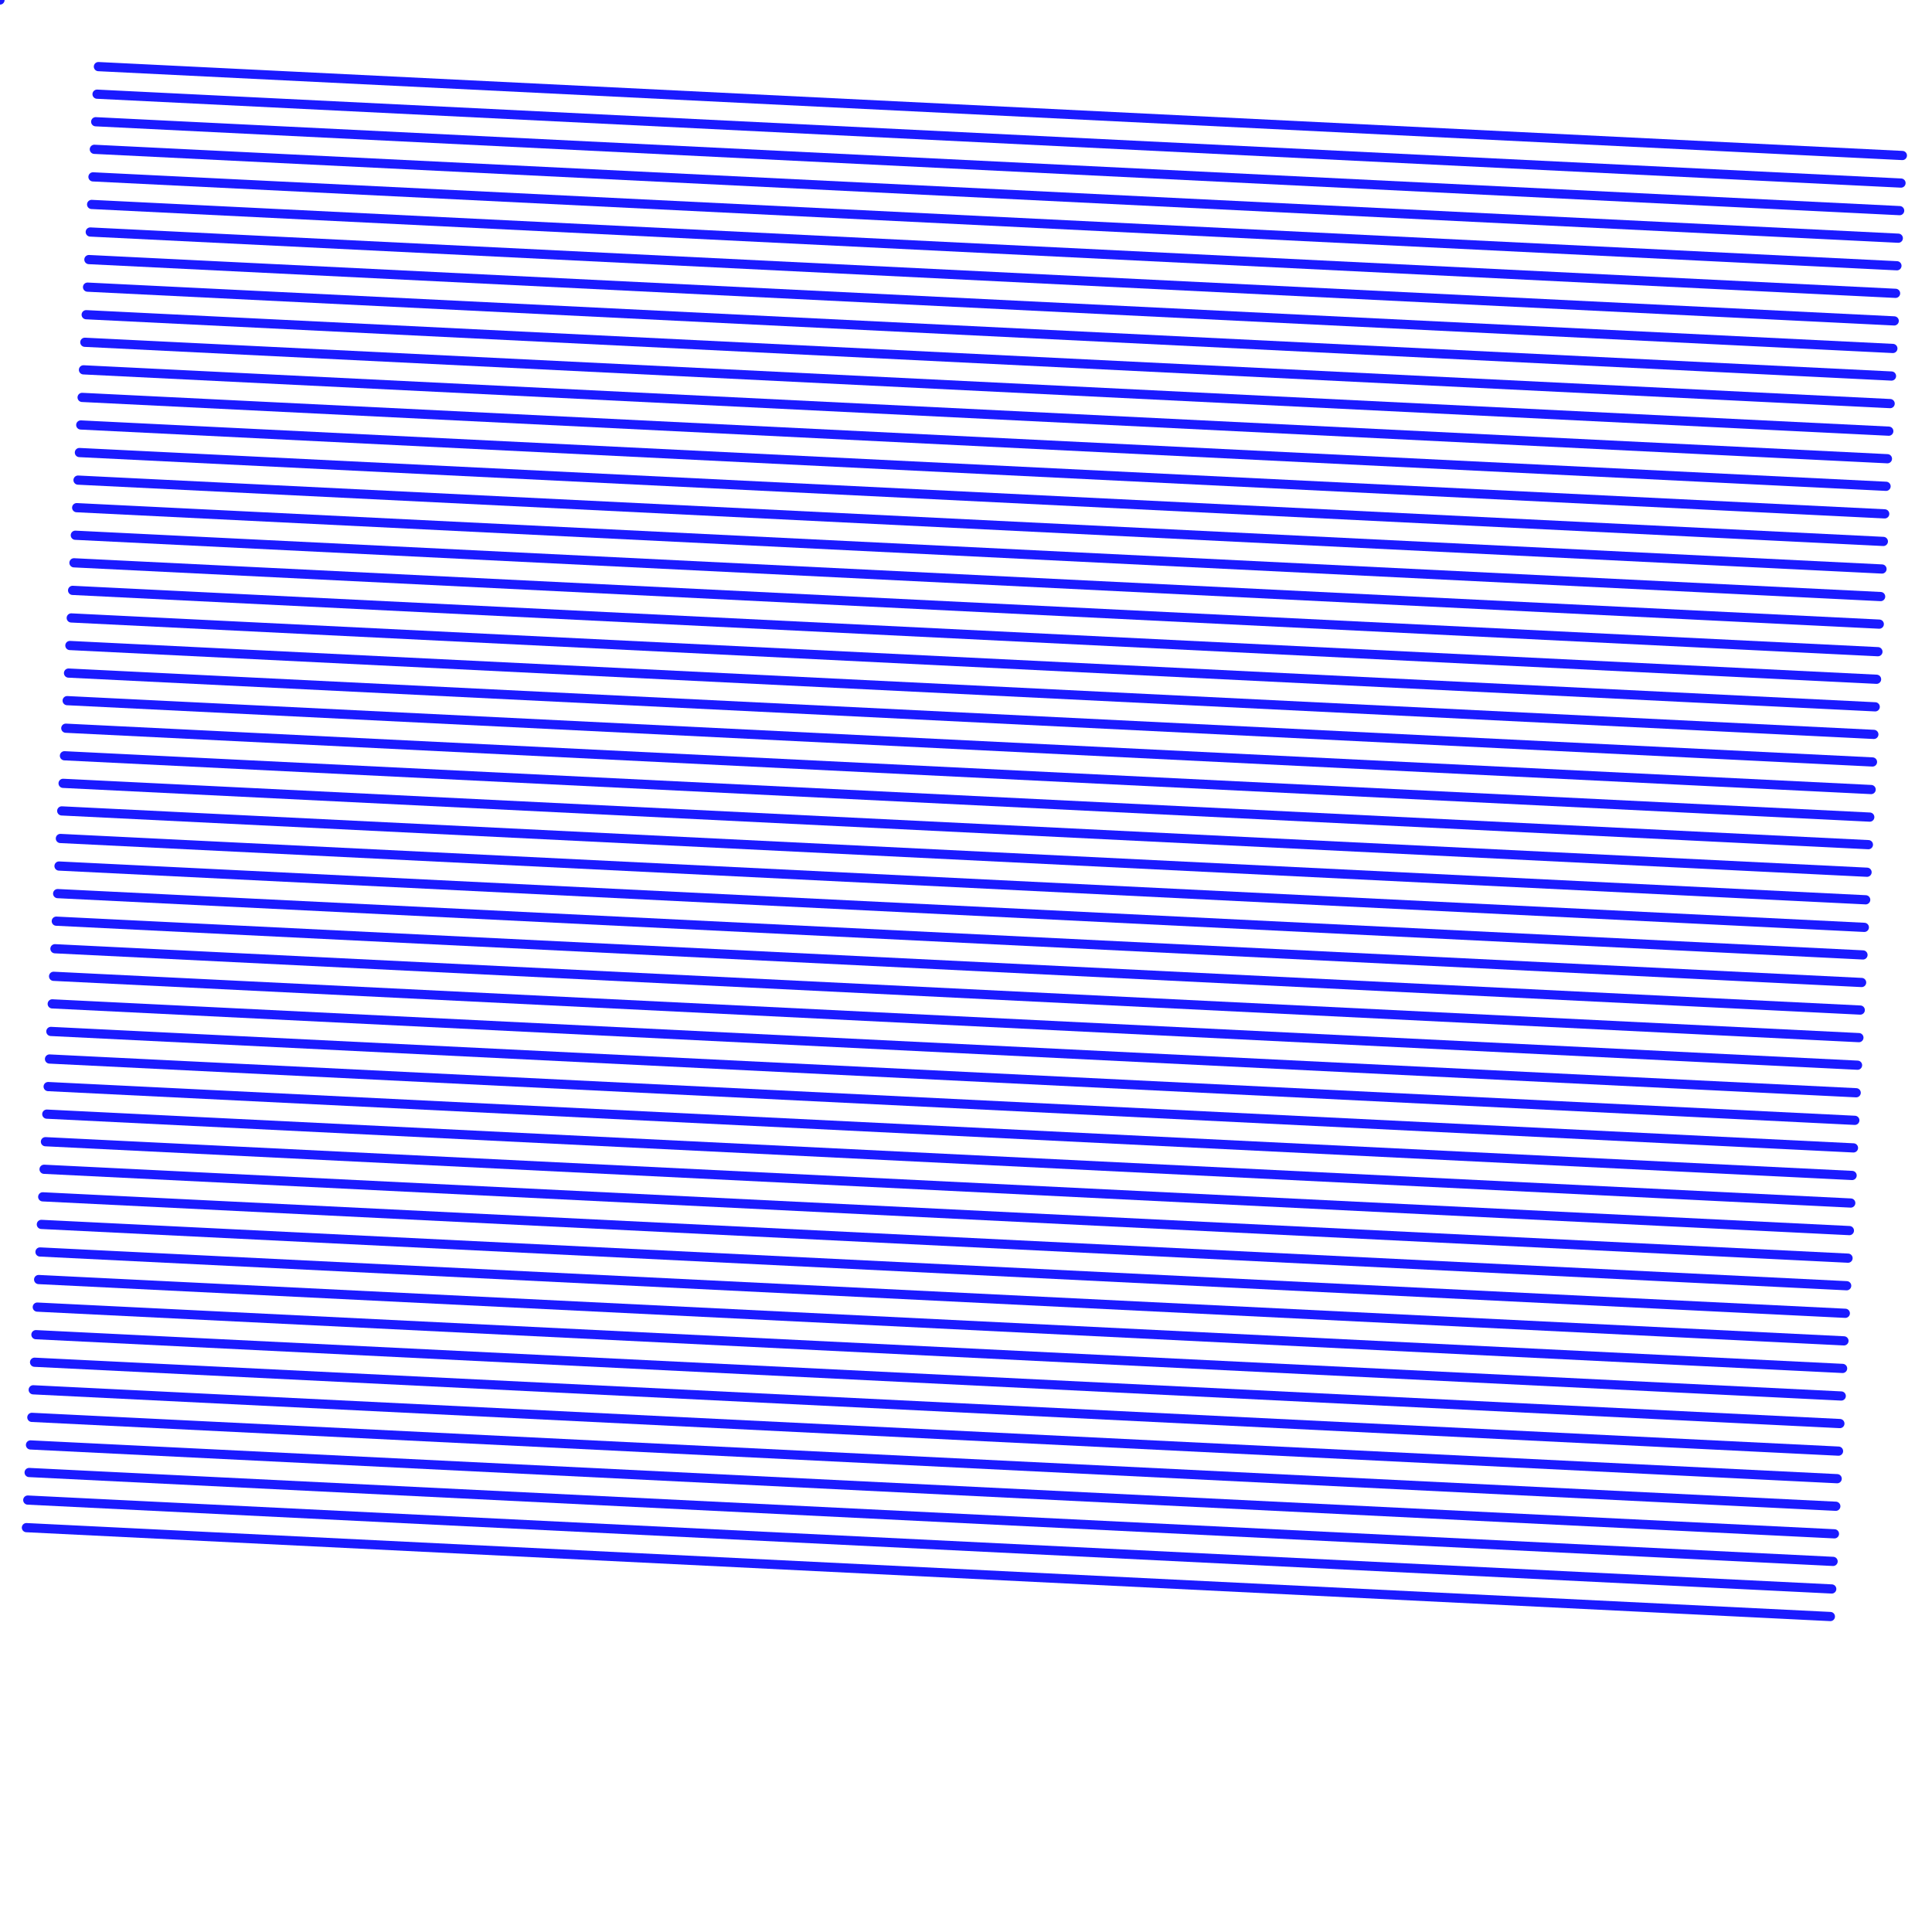 <?xml version="1.0"?>
<!DOCTYPE svg PUBLIC '-//W3C//DTD SVG 1.0//EN'
          'http://www.w3.org/TR/2001/REC-SVG-20010904/DTD/svg10.dtd'>
<svg xmlns:xlink="http://www.w3.org/1999/xlink" style="fill-opacity:1; color-rendering:auto; color-interpolation:auto; text-rendering:auto; stroke:black; stroke-linecap:square; stroke-miterlimit:10; shape-rendering:auto; stroke-opacity:1; fill:black; stroke-dasharray:none; font-weight:normal; stroke-width:1; font-family:'Dialog'; font-style:normal; stroke-linejoin:miter; font-size:12px; stroke-dashoffset:0; image-rendering:auto;" width="210" height="210" xmlns="http://www.w3.org/2000/svg"
><!--Generated by the Batik Graphics2D SVG Generator--><defs id="genericDefs"
  /><g
  ><g transform="translate(105,105) rotate(2.821) translate(-99,-93)" style="fill:rgb(0,0,255); fill-opacity:0.898; stroke-opacity:0.898; stroke-linecap:round; stroke:rgb(0,0,255);"
    ><line y2="0" style="fill:none;" x1="0" x2="196.32" y1="0"
    /></g
    ><g transform="translate(105,105) rotate(2.821) translate(-99,-93)" style="fill:rgb(0,0,255); fill-opacity:0.898; stroke-opacity:0.898; stroke-linecap:round; stroke:rgb(0,0,255);"
    ><line y2="3" style="fill:none;" x1="0" x2="196.32" y1="3"
      /><line y2="6" style="fill:none;" x1="0" x2="196.32" y1="6"
      /><line y2="9" style="fill:none;" x1="0" x2="196.32" y1="9"
      /><line y2="12" style="fill:none;" x1="0" x2="196.32" y1="12"
      /><line y2="15" style="fill:none;" x1="0" x2="196.32" y1="15"
      /><line y2="18" style="fill:none;" x1="0" x2="196.32" y1="18"
      /><line y2="21" style="fill:none;" x1="0" x2="196.32" y1="21"
      /><line y2="24" style="fill:none;" x1="0" x2="196.32" y1="24"
      /><line y2="27" style="fill:none;" x1="0" x2="196.32" y1="27"
      /><line y2="30" style="fill:none;" x1="0" x2="196.32" y1="30"
      /><line y2="33" style="fill:none;" x1="0" x2="196.32" y1="33"
      /><line y2="36" style="fill:none;" x1="0" x2="196.32" y1="36"
      /><line y2="39" style="fill:none;" x1="0" x2="196.32" y1="39"
      /><line y2="42" style="fill:none;" x1="0" x2="196.32" y1="42"
      /><line y2="45" style="fill:none;" x1="0" x2="196.32" y1="45"
      /><line y2="48" style="fill:none;" x1="0" x2="196.32" y1="48"
      /><line y2="51" style="fill:none;" x1="0" x2="196.32" y1="51"
      /><line y2="54" style="fill:none;" x1="0" x2="196.32" y1="54"
      /><line y2="57" style="fill:none;" x1="0" x2="196.32" y1="57"
      /><line y2="60" style="fill:none;" x1="0" x2="196.32" y1="60"
      /><line y2="63" style="fill:none;" x1="0" x2="196.32" y1="63"
      /><line y2="66" style="fill:none;" x1="0" x2="196.32" y1="66"
      /><line y2="69" style="fill:none;" x1="0" x2="196.32" y1="69"
      /><line y2="72" style="fill:none;" x1="0" x2="196.32" y1="72"
      /><line y2="75" style="fill:none;" x1="0" x2="196.32" y1="75"
      /><line y2="78" style="fill:none;" x1="0" x2="196.32" y1="78"
      /><line y2="81" style="fill:none;" x1="0" x2="196.32" y1="81"
      /><line y2="84" style="fill:none;" x1="0" x2="196.32" y1="84"
      /><line y2="87" style="fill:none;" x1="0" x2="196.32" y1="87"
      /><line y2="90" style="fill:none;" x1="0" x2="196.32" y1="90"
      /><line y2="93" style="fill:none;" x1="0" x2="196.32" y1="93"
      /><line y2="96" style="fill:none;" x1="0" x2="196.32" y1="96"
      /><line y2="99" style="fill:none;" x1="0" x2="196.32" y1="99"
      /><line y2="102" style="fill:none;" x1="0" x2="196.32" y1="102"
      /><line y2="105" style="fill:none;" x1="0" x2="196.32" y1="105"
      /><line y2="108" style="fill:none;" x1="0" x2="196.32" y1="108"
      /><line y2="111" style="fill:none;" x1="0" x2="196.32" y1="111"
      /><line y2="114" style="fill:none;" x1="0" x2="196.32" y1="114"
      /><line y2="117" style="fill:none;" x1="0" x2="196.32" y1="117"
      /><line y2="120" style="fill:none;" x1="0" x2="196.32" y1="120"
      /><line y2="123" style="fill:none;" x1="0" x2="196.32" y1="123"
      /><line y2="126" style="fill:none;" x1="0" x2="196.32" y1="126"
      /><line y2="129" style="fill:none;" x1="0" x2="196.32" y1="129"
      /><line y2="132" style="fill:none;" x1="0" x2="196.32" y1="132"
      /><line y2="135" style="fill:none;" x1="0" x2="196.32" y1="135"
      /><line y2="138" style="fill:none;" x1="0" x2="196.32" y1="138"
      /><line y2="141" style="fill:none;" x1="0" x2="196.32" y1="141"
      /><line y2="144" style="fill:none;" x1="0" x2="196.32" y1="144"
      /><line y2="147" style="fill:none;" x1="0" x2="196.32" y1="147"
      /><line y2="150" style="fill:none;" x1="0" x2="196.32" y1="150"
      /><line y2="153" style="fill:none;" x1="0" x2="196.32" y1="153"
      /><line y2="156" style="fill:none;" x1="0" x2="196.32" y1="156"
      /><line y2="159" style="fill:none;" x1="0" x2="196.32" y1="159"
    /></g
    ><g style="fill:rgb(0,0,255); fill-opacity:0.898; stroke-opacity:0.898; stroke-linecap:round; stroke:rgb(0,0,255);"
    ><line y2="-10" style="fill:none;" x1="0" x2="-10" y1="0"
    /></g
  ></g
></svg
>
